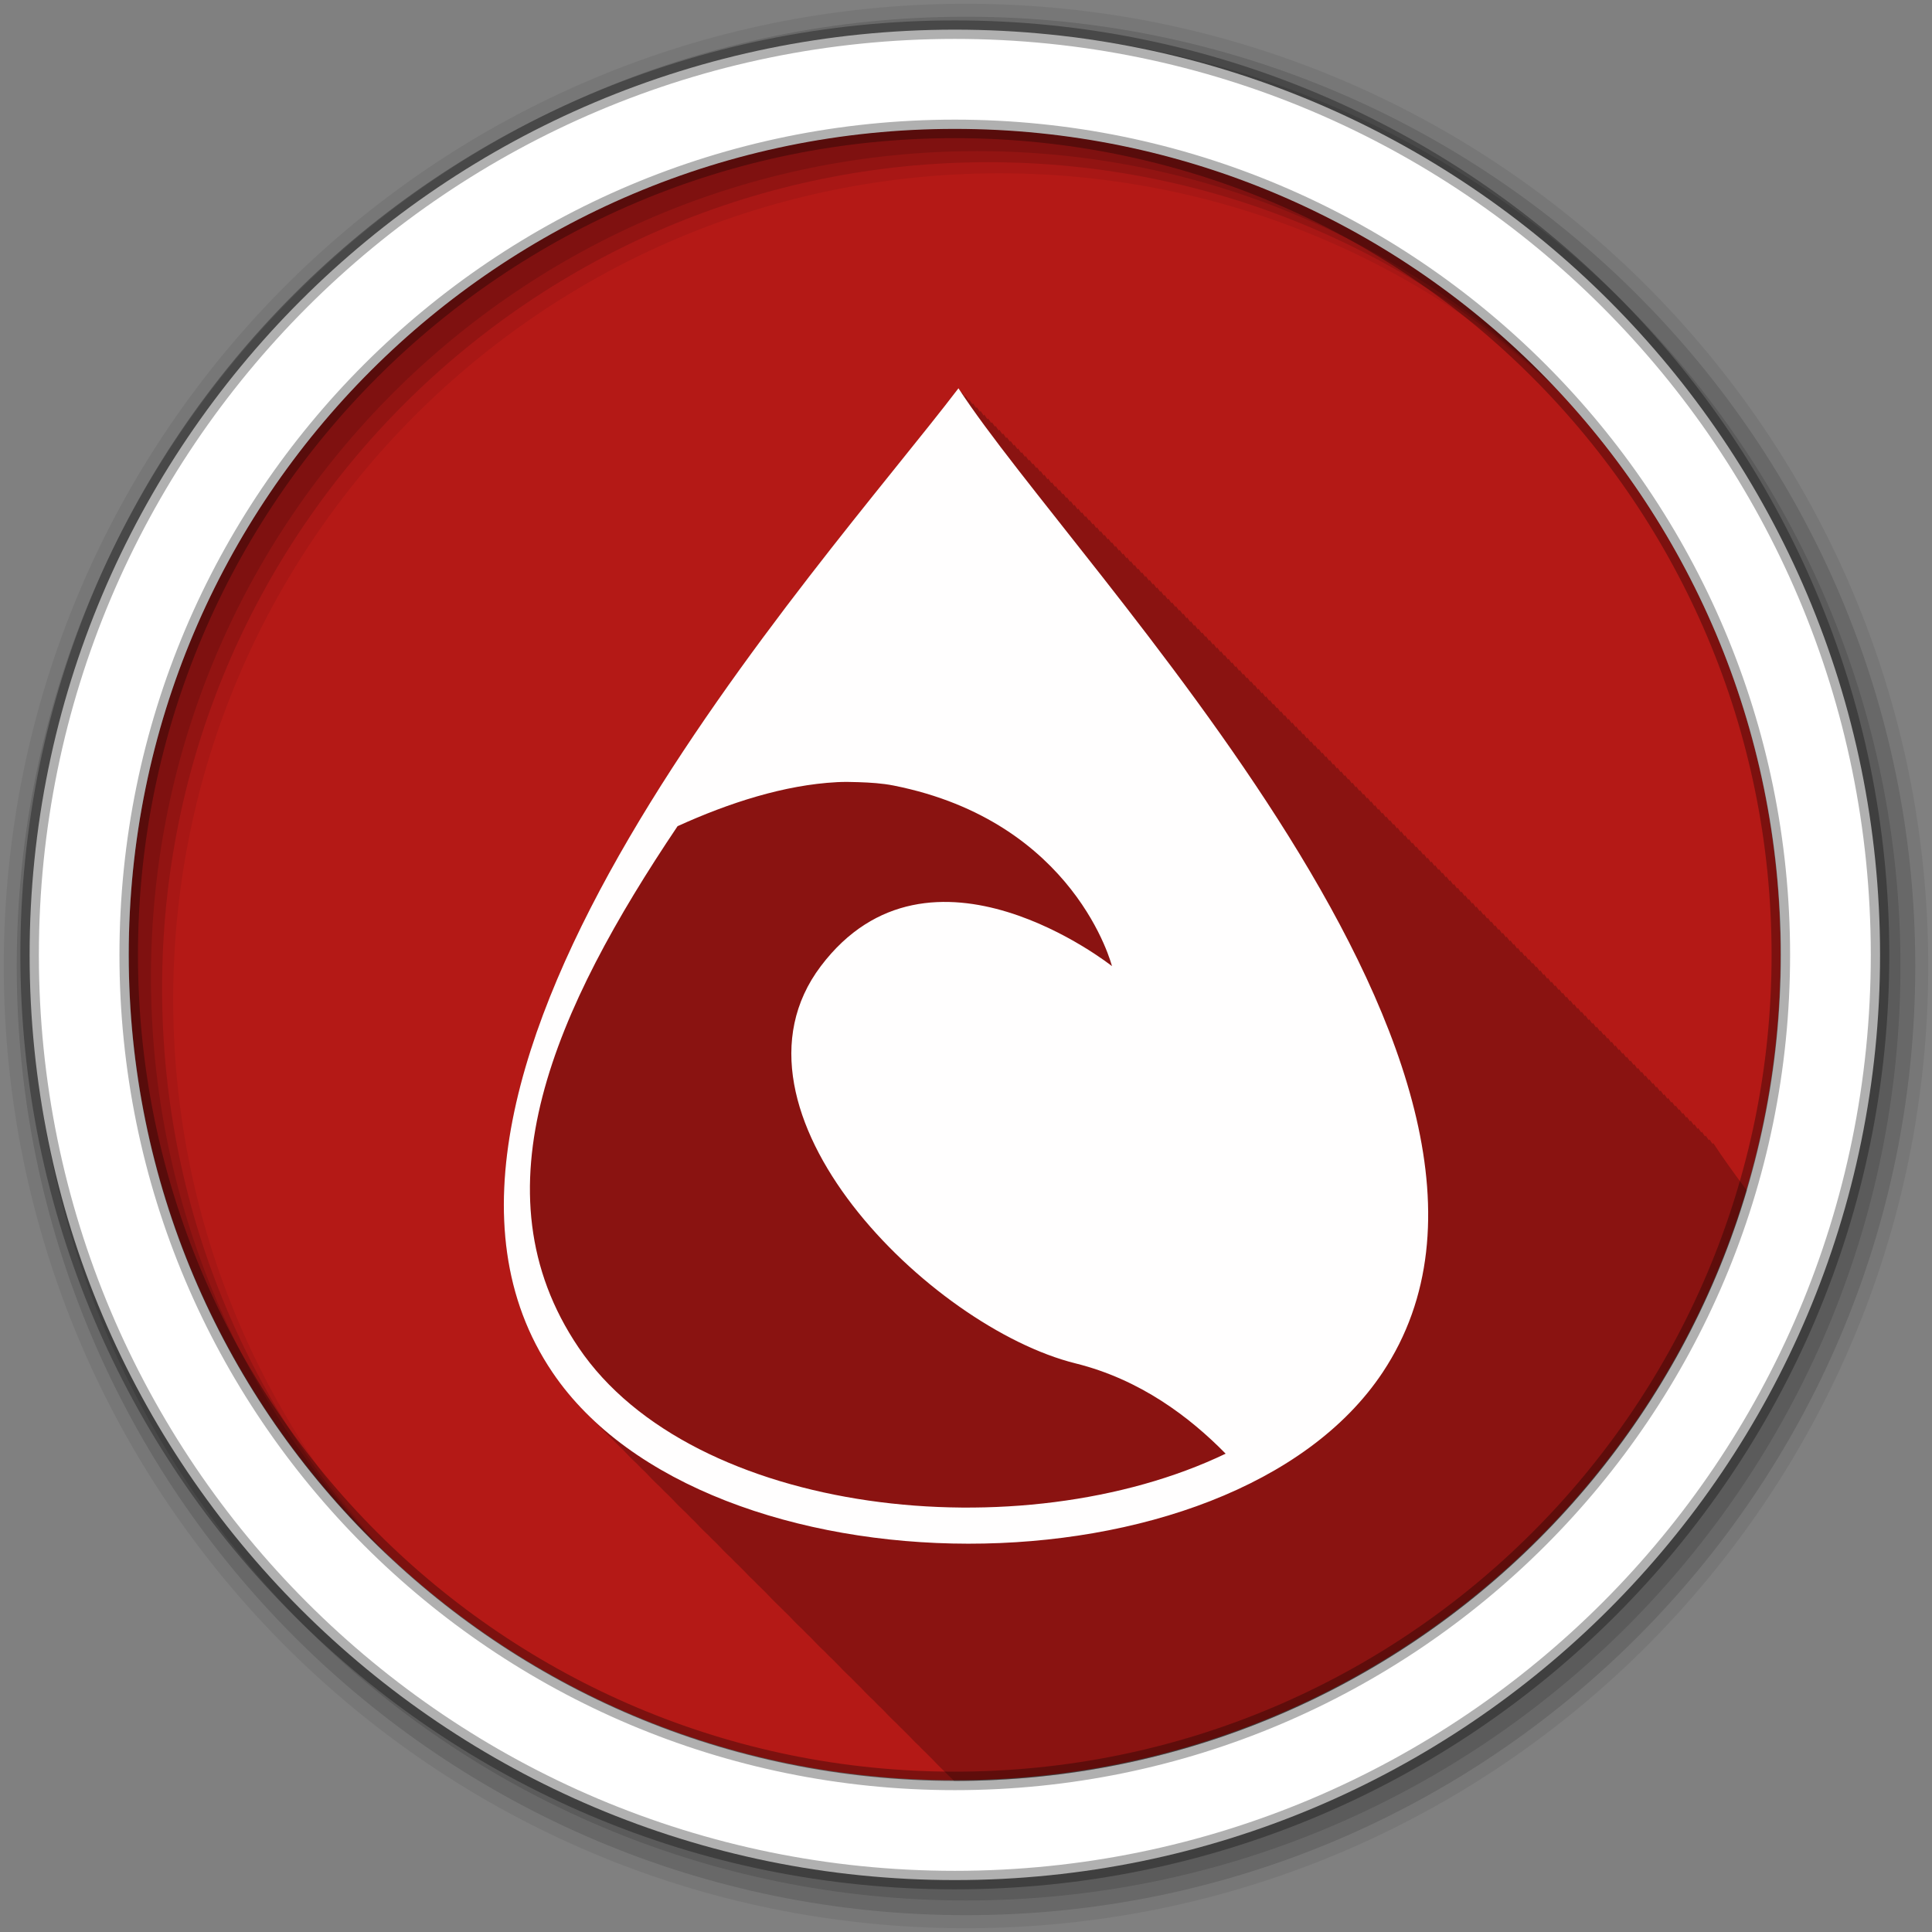 <?xml version="1.0" encoding="UTF-8" standalone="no"?>
<svg xmlns="http://www.w3.org/2000/svg" height="512" viewBox="0 0 512 512" width="512" version="1.1">
 <rect x="0" y="0" width="512" height="512" fill="#808080" stroke="none"/>
 <g id="g4" transform="translate(0,-540.36)" fill-rule="evenodd">
  <path id="path6" d="m280 423.79c0 78.898-63.959 142.86-142.86 142.86-78.898 0-142.86-63.959-142.86-142.86 0-78.898 63.959-142.86 142.86-142.86 78.898 0 142.86 63.959 142.86 142.86" fill="#b41916" transform="matrix(1.532 0 0 1.532 42.896 144.03)"/>
  <path id="path8" fill-opacity="0.067" d="m256 541.36c-140.83 0-255 114.17-255 255s114.17 255 255 255 255-114.17 255-255-114.17-255-255-255m8.827 44.931c120.9 0 218.9 98 218.9 218.9s-98 218.9-218.9 218.9-218.93-98-218.93-218.9 98.03-218.9 218.93-218.9"/>
  <g id="g10" fill-opacity="0.129">
   <path id="path12" d="m256 544.79c-138.94 0-251.57 112.63-251.57 251.57s112.63 251.54 251.57 251.54 251.57-112.6 251.57-251.54-112.63-251.57-251.57-251.57m5.885 38.556c120.9 0 218.9 98 218.9 218.9s-98 218.9-218.9 218.9-218.93-98-218.93-218.9 98.03-218.9 218.93-218.9"/>
   <path id="path14" d="m256 548.72c-136.77 0-247.64 110.87-247.64 247.64s110.87 247.64 247.64 247.64 247.64-110.87 247.64-247.64-110.87-247.64-247.64-247.64m2.942 31.691c120.9 0 218.9 98 218.9 218.9s-98 218.9-218.9 218.9-218.93-98-218.93-218.9 98.03-218.9 218.93-218.9"/>
  </g>
  <path id="path16" d="m253.04 548.22c-135.42 0-245.19 109.78-245.19 245.19 0 135.42 109.78 245.19 245.19 245.19 135.42 0 245.19-109.78 245.19-245.19 0-135.42-109.78-245.19-245.19-245.19zm0 26.297c120.9 0 218.9 98 218.9 218.9s-98 218.9-218.9 218.9-218.93-98-218.93-218.9 98.03-218.9 218.93-218.9z" stroke-opacity="0.31" stroke="#000" stroke-width="4.904" fill="#fff"/>
  <path id="path18" d="m254 102.91c-36.464 47.855-160.36 182.81-107.59 260.81 2.758 4.077 5.971 7.878 9.563 11.406 0.258 0.263 0.519 0.521 0.781 0.781 0.134 0.137 0.271 0.27 0.406 0.406 0.185 0.18 0.376 0.352 0.563 0.531 0.328 0.337 0.665 0.668 1 1 0.246 0.253 0.5 0.5 0.75 0.75 0.428 0.444 0.841 0.909 1.281 1.344 0.328 0.336 0.665 0.669 1 1 0.345 0.353 0.71 0.684 1.063 1.031 0.299 0.305 0.602 0.605 0.906 0.906 0.134 0.137 0.271 0.27 0.406 0.406 0.185 0.18 0.376 0.352 0.563 0.531 0.246 0.253 0.5 0.5 0.75 0.75 0.428 0.444 0.841 0.909 1.281 1.344 0.328 0.336 0.665 0.669 1 1 0.36 0.369 0.757 0.7 1.125 1.063 0.284 0.29 0.555 0.589 0.844 0.875 0.134 0.137 0.271 0.27 0.406 0.406 0.185 0.18 0.376 0.352 0.563 0.531 0.246 0.253 0.5 0.5 0.75 0.75 0.428 0.444 0.841 0.909 1.281 1.344 0.328 0.336 0.665 0.669 1 1 0.36 0.369 0.757 0.7 1.125 1.063 0.284 0.29 0.555 0.589 0.844 0.875 0.134 0.137 0.271 0.27 0.406 0.406 0.185 0.18 0.376 0.352 0.563 0.531 0.328 0.337 0.665 0.668 1 1 0.246 0.253 0.5 0.5 0.75 0.75 0.428 0.444 0.841 0.909 1.281 1.344 0.425 0.435 0.876 0.854 1.313 1.281 0.021 0.021 0.042 0.041 0.063 0.063 0.163 0.159 0.336 0.311 0.5 0.469 0.39 0.401 0.788 0.793 1.188 1.188 0.108 0.11 0.204 0.234 0.313 0.344 0.185 0.18 0.376 0.352 0.563 0.531 0.246 0.253 0.5 0.5 0.75 0.75 0.428 0.444 0.841 0.909 1.281 1.344 0.328 0.336 0.665 0.669 1 1 0.36 0.369 0.757 0.7 1.125 1.063 0.284 0.29 0.555 0.589 0.844 0.875 0.134 0.137 0.271 0.27 0.406 0.406 0.185 0.18 0.376 0.352 0.563 0.531 0.246 0.253 0.5 0.5 0.75 0.75 0.428 0.444 0.841 0.909 1.281 1.344 0.328 0.336 0.665 0.669 1 1 0.36 0.369 0.757 0.7 1.125 1.063 0.284 0.29 0.555 0.589 0.844 0.875 0.134 0.137 0.271 0.27 0.406 0.406 0.185 0.18 0.376 0.352 0.563 0.531 0.328 0.337 0.665 0.668 1 1 0.246 0.253 0.5 0.5 0.75 0.75 0.428 0.444 0.841 0.909 1.281 1.344 0.36 0.369 0.757 0.7 1.125 1.063 0.284 0.29 0.555 0.589 0.844 0.875 0.134 0.137 0.271 0.27 0.406 0.406 0.185 0.18 0.376 0.352 0.563 0.531 0.328 0.337 0.665 0.668 1 1 0.246 0.253 0.5 0.5 0.75 0.75 0.428 0.444 0.841 0.909 1.281 1.344 0.328 0.336 0.665 0.669 1 1 0.345 0.353 0.71 0.684 1.063 1.031 0.299 0.305 0.602 0.605 0.906 0.906 0.134 0.137 0.271 0.27 0.406 0.406 0.185 0.18 0.376 0.352 0.563 0.531 0.246 0.253 0.5 0.5 0.75 0.75 0.428 0.444 0.841 0.909 1.281 1.344 0.328 0.336 0.665 0.669 1 1 0.36 0.369 0.757 0.7 1.125 1.063 0.284 0.29 0.555 0.589 0.844 0.875 0.134 0.137 0.271 0.27 0.406 0.406 0.185 0.18 0.376 0.352 0.563 0.531 0.246 0.253 0.5 0.5 0.75 0.75 0.428 0.444 0.841 0.909 1.281 1.344 0.328 0.336 0.665 0.669 1 1 0.36 0.369 0.757 0.7 1.125 1.063 0.284 0.29 0.555 0.589 0.844 0.875 0.134 0.137 0.271 0.27 0.406 0.406 0.185 0.18 0.376 0.352 0.563 0.531 0.328 0.337 0.665 0.668 1 1 0.246 0.253 0.5 0.5 0.75 0.75 0.428 0.444 0.841 0.909 1.281 1.344 0.425 0.435 0.876 0.854 1.313 1.281 0.021 0.021 0.042 0.041 0.063 0.063 0.163 0.159 0.336 0.311 0.5 0.469 0.39 0.401 0.788 0.793 1.188 1.188 0.108 0.11 0.204 0.234 0.313 0.344 0.185 0.18 0.376 0.352 0.563 0.531 0.246 0.253 0.5 0.5 0.75 0.75 0.428 0.444 0.841 0.909 1.281 1.344 0.328 0.336 0.665 0.669 1 1 0.36 0.369 0.757 0.7 1.125 1.063 0.284 0.29 0.555 0.589 0.844 0.875 0.134 0.137 0.271 0.27 0.406 0.406 0.185 0.18 0.376 0.352 0.563 0.531 0.246 0.253 0.5 0.5 0.75 0.75 0.428 0.444 0.841 0.909 1.281 1.344 0.328 0.336 0.665 0.669 1 1 0.36 0.369 0.757 0.7 1.125 1.063 0.284 0.29 0.555 0.589 0.844 0.875 0.134 0.137 0.271 0.27 0.406 0.406 0.185 0.18 0.376 0.352 0.563 0.531 0.328 0.337 0.665 0.668 1 1 0.246 0.253 0.5 0.5 0.75 0.75 0.428 0.444 0.841 0.909 1.281 1.344 0.36 0.369 0.757 0.7 1.125 1.063 0.284 0.29 0.555 0.589 0.844 0.875 0.134 0.137 0.271 0.27 0.406 0.406 0.185 0.18 0.376 0.352 0.563 0.531 0.328 0.337 0.665 0.668 1 1 0.246 0.253 0.5 0.5 0.75 0.75 0.428 0.444 0.841 0.909 1.281 1.344 0.328 0.336 0.665 0.669 1 1 0.345 0.353 0.71 0.684 1.063 1.031 0.299 0.305 0.602 0.605 0.906 0.906 0.134 0.137 0.271 0.27 0.406 0.406 0.185 0.18 0.376 0.352 0.563 0.531 0.195 0.2 0.395 0.396 0.594 0.594h0.188c99.21 0 183-66.02 209.88-156.5-3.471-4.635-6.519-8.883-8.906-12.563-0.059 0.078-0.128 0.172-0.188 0.25-0.275-0.414-0.552-0.848-0.813-1.25-0.059 0.078-0.128 0.172-0.188 0.25-0.275-0.414-0.552-0.848-0.813-1.25-0.059 0.078-0.128 0.172-0.188 0.25-0.275-0.414-0.552-0.848-0.813-1.25-0.051 0.067-0.105 0.151-0.156 0.219-0.268-0.403-0.559-0.796-0.813-1.188-0.055 0.072-0.132 0.146-0.188 0.219-0.27-0.407-0.556-0.824-0.813-1.219-0.055 0.072-0.132 0.146-0.188 0.219-0.27-0.407-0.556-0.824-0.813-1.219-0.059 0.078-0.128 0.172-0.188 0.25-0.275-0.414-0.552-0.848-0.813-1.25-0.059 0.078-0.128 0.172-0.188 0.25-0.275-0.414-0.552-0.848-0.813-1.25-0.059 0.078-0.128 0.172-0.188 0.25-0.275-0.414-0.552-0.848-0.813-1.25-0.051 0.067-0.105 0.151-0.156 0.219-0.268-0.403-0.559-0.796-0.813-1.188-0.055 0.072-0.132 0.146-0.188 0.219-0.27-0.407-0.556-0.824-0.813-1.219-0.055 0.072-0.132 0.146-0.188 0.219-0.27-0.407-0.556-0.824-0.813-1.219-0.059 0.078-0.128 0.172-0.188 0.25-0.275-0.414-0.552-0.848-0.813-1.25-0.059 0.078-0.128 0.172-0.188 0.25-0.275-0.414-0.552-0.848-0.813-1.25-0.059 0.078-0.128 0.172-0.188 0.25-0.275-0.414-0.552-0.848-0.813-1.25-0.055 0.072-0.132 0.147-0.188 0.219-0.266-0.401-0.529-0.798-0.781-1.188-0.055 0.072-0.132 0.146-0.188 0.219-0.273-0.411-0.554-0.82-0.813-1.219-0.055 0.072-0.132 0.146-0.188 0.219-0.27-0.407-0.556-0.824-0.813-1.219-0.06 0.078-0.127 0.171-0.188 0.25-0.275-0.414-0.552-0.848-0.813-1.25-0.059 0.078-0.128 0.172-0.188 0.25-0.275-0.414-0.552-0.848-0.813-1.25-0.059 0.078-0.128 0.172-0.188 0.25-0.275-0.414-0.552-0.848-0.813-1.25-0.055 0.072-0.132 0.147-0.188 0.219-0.266-0.401-0.529-0.798-0.781-1.188-0.055 0.072-0.132 0.146-0.188 0.219-0.273-0.411-0.554-0.82-0.813-1.219-0.055 0.072-0.132 0.146-0.188 0.219-0.27-0.407-0.556-0.824-0.813-1.219-0.055 0.072-0.132 0.146-0.188 0.219-0.27-0.407-0.556-0.824-0.813-1.219-0.059 0.078-0.128 0.172-0.188 0.25-0.275-0.414-0.552-0.848-0.813-1.25-0.059 0.078-0.128 0.172-0.188 0.25-0.275-0.414-0.552-0.848-0.813-1.25-0.059 0.078-0.128 0.172-0.188 0.25-0.275-0.414-0.552-0.848-0.813-1.25-0.051 0.067-0.105 0.151-0.156 0.219-0.268-0.403-0.559-0.796-0.813-1.188-0.055 0.072-0.132 0.146-0.188 0.219-0.27-0.407-0.556-0.824-0.813-1.219-0.055 0.072-0.132 0.146-0.188 0.219-0.27-0.407-0.556-0.824-0.813-1.219-0.059 0.078-0.128 0.172-0.188 0.25-0.275-0.414-0.552-0.848-0.813-1.25-0.059 0.078-0.128 0.172-0.188 0.25-0.275-0.414-0.552-0.848-0.813-1.25-0.059 0.078-0.128 0.172-0.188 0.25-0.275-0.414-0.552-0.848-0.813-1.25-0.051 0.067-0.105 0.151-0.156 0.219-0.268-0.403-0.559-0.796-0.813-1.188-0.055 0.072-0.132 0.146-0.188 0.219-0.27-0.407-0.556-0.824-0.813-1.219-0.055 0.072-0.132 0.146-0.188 0.219-0.27-0.407-0.556-0.824-0.813-1.219-0.06 0.078-0.127 0.171-0.188 0.25-0.275-0.414-0.552-0.848-0.813-1.25-0.059 0.078-0.128 0.172-0.188 0.25-0.275-0.414-0.552-0.848-0.813-1.25-0.059 0.078-0.128 0.172-0.188 0.25-0.275-0.414-0.552-0.848-0.813-1.25-0.055 0.072-0.132 0.147-0.188 0.219-0.266-0.401-0.529-0.798-0.781-1.188-0.055 0.072-0.132 0.146-0.188 0.219-0.273-0.411-0.554-0.82-0.813-1.219-0.055 0.072-0.132 0.146-0.188 0.219-0.27-0.407-0.556-0.824-0.813-1.219-0.06 0.078-0.127 0.171-0.188 0.25-0.275-0.414-0.552-0.848-0.813-1.25-0.059 0.078-0.128 0.172-0.188 0.25-0.275-0.414-0.552-0.848-0.813-1.25-0.059 0.078-0.128 0.172-0.188 0.25-0.275-0.414-0.552-0.848-0.813-1.25-0.059 0.078-0.128 0.172-0.188 0.25-0.275-0.414-0.552-0.848-0.813-1.25-0.051 0.067-0.105 0.151-0.156 0.219-0.268-0.403-0.559-0.796-0.813-1.188-0.055 0.072-0.132 0.146-0.188 0.219-0.27-0.407-0.556-0.824-0.813-1.219-0.055 0.072-0.132 0.146-0.188 0.219-0.27-0.407-0.556-0.824-0.813-1.219-0.059 0.078-0.128 0.172-0.188 0.25-0.275-0.414-0.552-0.848-0.813-1.25-0.059 0.078-0.128 0.172-0.188 0.25-0.275-0.414-0.552-0.848-0.813-1.25-0.059 0.078-0.128 0.172-0.188 0.25-0.275-0.414-0.552-0.848-0.813-1.25-0.051 0.067-0.105 0.151-0.156 0.219-0.268-0.403-0.559-0.796-0.813-1.188-0.055 0.072-0.132 0.146-0.188 0.219-0.27-0.407-0.556-0.824-0.813-1.219-0.055 0.072-0.132 0.146-0.188 0.219-0.27-0.407-0.556-0.824-0.813-1.219-0.059 0.078-0.128 0.172-0.188 0.25-0.275-0.414-0.552-0.848-0.813-1.25-0.059 0.078-0.128 0.172-0.188 0.25-0.275-0.414-0.552-0.848-0.813-1.25-0.059 0.078-0.128 0.172-0.188 0.25-0.275-0.414-0.552-0.848-0.813-1.25-0.055 0.072-0.132 0.147-0.188 0.219-0.266-0.401-0.529-0.798-0.781-1.188-0.055 0.072-0.132 0.146-0.188 0.219-0.273-0.411-0.554-0.82-0.813-1.219-0.055 0.072-0.132 0.146-0.188 0.219-0.27-0.407-0.556-0.824-0.813-1.219-0.06 0.078-0.127 0.171-0.188 0.25-0.275-0.414-0.552-0.848-0.813-1.25-0.059 0.078-0.128 0.172-0.188 0.25-0.275-0.414-0.552-0.848-0.813-1.25-0.059 0.078-0.128 0.172-0.188 0.25-0.275-0.414-0.552-0.848-0.813-1.25-0.055 0.072-0.132 0.147-0.188 0.219-0.266-0.401-0.529-0.798-0.781-1.188-0.055 0.072-0.132 0.146-0.188 0.219-0.273-0.411-0.554-0.82-0.813-1.219-0.055 0.072-0.132 0.146-0.188 0.219-0.27-0.407-0.556-0.824-0.813-1.219-0.055 0.072-0.132 0.146-0.188 0.219-0.27-0.407-0.556-0.824-0.813-1.219-0.059 0.078-0.128 0.172-0.188 0.25-0.275-0.414-0.552-0.848-0.813-1.25-0.059 0.078-0.128 0.172-0.188 0.25-0.275-0.414-0.552-0.848-0.813-1.25-0.059 0.078-0.128 0.172-0.188 0.25-0.275-0.414-0.552-0.848-0.813-1.25-0.051 0.067-0.105 0.151-0.156 0.219-0.268-0.403-0.559-0.796-0.813-1.188-0.055 0.072-0.132 0.146-0.188 0.219-0.27-0.407-0.556-0.824-0.813-1.219-0.055 0.072-0.132 0.146-0.188 0.219-0.27-0.407-0.556-0.824-0.813-1.219-0.059 0.078-0.128 0.172-0.188 0.25-0.275-0.414-0.552-0.848-0.813-1.25-0.059 0.078-0.128 0.172-0.188 0.25-0.275-0.414-0.552-0.848-0.813-1.25-0.059 0.078-0.128 0.172-0.188 0.25-0.275-0.414-0.552-0.848-0.813-1.25-0.051 0.067-0.105 0.151-0.156 0.219-0.268-0.403-0.559-0.796-0.813-1.188-0.055 0.072-0.132 0.146-0.188 0.219-0.27-0.407-0.556-0.824-0.813-1.219-0.055 0.072-0.132 0.146-0.188 0.219-0.27-0.407-0.556-0.824-0.813-1.219-0.06 0.078-0.127 0.171-0.188 0.25-0.275-0.414-0.552-0.848-0.813-1.25-0.059 0.078-0.128 0.172-0.188 0.25-0.275-0.414-0.552-0.848-0.813-1.25-0.059 0.078-0.128 0.172-0.188 0.25-0.275-0.414-0.552-0.848-0.813-1.25-0.055 0.072-0.132 0.147-0.188 0.219-0.266-0.401-0.529-0.798-0.781-1.188-0.055 0.072-0.132 0.146-0.188 0.219-0.273-0.411-0.554-0.82-0.813-1.219-0.055 0.072-0.132 0.146-0.188 0.219-0.27-0.407-0.556-0.824-0.813-1.219-0.06 0.078-0.127 0.171-0.188 0.25-0.275-0.414-0.552-0.848-0.813-1.25-0.059 0.078-0.128 0.172-0.188 0.25-0.275-0.414-0.552-0.848-0.813-1.25-0.059 0.078-0.128 0.172-0.188 0.25-0.275-0.414-0.552-0.848-0.813-1.25-0.059 0.078-0.128 0.172-0.188 0.25-0.275-0.414-0.552-0.848-0.813-1.25-0.051 0.067-0.105 0.151-0.156 0.219-0.268-0.403-0.559-0.796-0.813-1.188-0.055 0.072-0.132 0.146-0.188 0.219-0.27-0.407-0.556-0.824-0.813-1.219-0.055 0.072-0.132 0.146-0.188 0.219-0.27-0.407-0.556-0.824-0.813-1.219-0.059 0.078-0.128 0.172-0.188 0.25-0.275-0.414-0.552-0.848-0.813-1.25-0.059 0.078-0.128 0.172-0.188 0.25-0.275-0.414-0.552-0.848-0.813-1.25-0.059 0.078-0.128 0.172-0.188 0.25-0.275-0.414-0.552-0.848-0.813-1.25-0.051 0.067-0.105 0.151-0.156 0.219-0.268-0.403-0.559-0.796-0.813-1.188-0.055 0.072-0.132 0.146-0.188 0.219-0.27-0.407-0.556-0.824-0.813-1.219-0.055 0.072-0.132 0.146-0.188 0.219-0.27-0.407-0.556-0.824-0.813-1.219-0.059 0.078-0.128 0.172-0.188 0.25-0.275-0.414-0.552-0.848-0.813-1.25-0.059 0.078-0.128 0.172-0.188 0.25-0.275-0.414-0.552-0.848-0.813-1.25-0.059 0.078-0.128 0.172-0.188 0.25-0.275-0.414-0.552-0.848-0.813-1.25-0.055 0.072-0.132 0.147-0.188 0.219-0.266-0.401-0.529-0.798-0.781-1.188-0.055 0.072-0.132 0.146-0.188 0.219-0.27-0.407-0.556-0.824-0.813-1.219-0.055 0.072-0.132 0.146-0.188 0.219-0.27-0.407-0.556-0.824-0.813-1.219-0.06 0.078-0.127 0.171-0.188 0.25-0.275-0.414-0.552-0.848-0.813-1.25-0.059 0.078-0.128 0.172-0.188 0.25-0.275-0.414-0.552-0.848-0.813-1.25-0.059 0.078-0.128 0.172-0.188 0.25-0.275-0.414-0.552-0.848-0.813-1.25-0.055 0.072-0.132 0.147-0.188 0.219-0.266-0.401-0.529-0.798-0.781-1.188-0.055 0.072-0.132 0.146-0.188 0.219-0.273-0.411-0.554-0.82-0.813-1.219-0.055 0.072-0.132 0.146-0.188 0.219-0.27-0.407-0.556-0.824-0.813-1.219-0.055 0.072-0.132 0.146-0.188 0.219-0.27-0.407-0.556-0.824-0.813-1.219-0.059 0.078-0.128 0.172-0.188 0.25-0.275-0.414-0.552-0.848-0.813-1.25-0.059 0.078-0.128 0.172-0.188 0.25-0.275-0.414-0.552-0.848-0.813-1.25-0.059 0.078-0.128 0.172-0.188 0.25-0.275-0.414-0.552-0.848-0.813-1.25-0.051 0.067-0.105 0.151-0.156 0.219-0.268-0.403-0.559-0.796-0.813-1.188-0.055 0.072-0.132 0.146-0.188 0.219-0.27-0.407-0.556-0.824-0.813-1.219-0.055 0.072-0.132 0.146-0.188 0.219-0.27-0.407-0.556-0.824-0.813-1.219-0.059 0.078-0.128 0.172-0.188 0.25-0.275-0.414-0.552-0.848-0.813-1.25-0.059 0.078-0.128 0.172-0.188 0.25-0.275-0.414-0.552-0.848-0.813-1.25-0.059 0.078-0.128 0.172-0.188 0.25-0.275-0.414-0.552-0.848-0.813-1.25-0.051 0.067-0.105 0.151-0.156 0.219-0.268-0.403-0.559-0.796-0.813-1.188-0.055 0.072-0.132 0.146-0.188 0.219-0.27-0.407-0.556-0.824-0.813-1.219-0.055 0.072-0.132 0.146-0.188 0.219-0.27-0.407-0.556-0.824-0.813-1.219-0.06 0.078-0.127 0.171-0.188 0.25-0.275-0.414-0.552-0.848-0.813-1.25-0.059 0.078-0.128 0.172-0.188 0.25-0.275-0.414-0.552-0.848-0.813-1.25-0.059 0.078-0.128 0.172-0.188 0.25-0.275-0.414-0.552-0.848-0.813-1.25-0.055 0.072-0.132 0.147-0.188 0.219-0.266-0.401-0.529-0.798-0.781-1.188-0.055 0.072-0.132 0.146-0.188 0.219-0.273-0.411-0.554-0.82-0.813-1.219-0.055 0.072-0.132 0.146-0.188 0.219-0.27-0.407-0.556-0.824-0.813-1.219-0.06 0.078-0.127 0.171-0.188 0.25-0.275-0.414-0.552-0.848-0.813-1.25-0.059 0.078-0.128 0.172-0.188 0.25-0.275-0.414-0.552-0.848-0.813-1.25-0.059 0.078-0.128 0.172-0.188 0.25-0.275-0.414-0.552-0.848-0.813-1.25-0.059 0.078-0.128 0.172-0.188 0.25-0.275-0.414-0.552-0.848-0.813-1.25-0.051 0.067-0.105 0.151-0.156 0.219-0.268-0.403-0.559-0.796-0.813-1.188-0.055 0.072-0.132 0.146-0.188 0.219-0.27-0.407-0.556-0.824-0.813-1.219-0.055 0.072-0.132 0.146-0.188 0.219-0.27-0.407-0.556-0.824-0.813-1.219-0.059 0.078-0.128 0.172-0.188 0.25-0.275-0.414-0.552-0.848-0.813-1.25-0.059 0.078-0.128 0.172-0.188 0.25-0.275-0.414-0.552-0.848-0.813-1.25-0.059 0.078-0.128 0.172-0.188 0.25-0.275-0.414-0.552-0.848-0.813-1.25-0.051 0.067-0.105 0.151-0.156 0.219-0.268-0.403-0.559-0.796-0.813-1.188-0.055 0.072-0.132 0.146-0.188 0.219-0.27-0.407-0.556-0.824-0.813-1.219-0.055 0.072-0.132 0.146-0.188 0.219-0.27-0.407-0.556-0.824-0.813-1.219-0.059 0.078-0.128 0.172-0.188 0.25-0.275-0.414-0.552-0.848-0.813-1.25-0.059 0.078-0.128 0.172-0.188 0.25-0.275-0.414-0.552-0.848-0.813-1.25-0.059 0.078-0.128 0.172-0.188 0.25-0.275-0.414-0.552-0.848-0.813-1.25-0.055 0.072-0.132 0.147-0.188 0.219-0.266-0.401-0.529-0.798-0.781-1.188-0.055 0.072-0.132 0.146-0.188 0.219-0.27-0.407-0.556-0.824-0.813-1.219-0.055 0.072-0.132 0.146-0.188 0.219-0.27-0.407-0.556-0.824-0.813-1.219-0.06 0.078-0.127 0.171-0.188 0.25-0.275-0.414-0.552-0.848-0.813-1.25-0.059 0.078-0.128 0.172-0.188 0.25-0.275-0.414-0.552-0.848-0.813-1.25-0.059 0.078-0.128 0.172-0.188 0.25-0.275-0.414-0.552-0.848-0.813-1.25-0.055 0.072-0.132 0.147-0.188 0.219-0.266-0.401-0.529-0.798-0.781-1.188-0.055 0.072-0.132 0.146-0.188 0.219-0.273-0.411-0.554-0.82-0.813-1.219-0.055 0.072-0.132 0.146-0.188 0.219-0.27-0.407-0.556-0.824-0.813-1.219-0.06 0.078-0.127 0.171-0.188 0.25-0.275-0.414-0.552-0.848-0.813-1.25-0.059 0.078-0.128 0.172-0.188 0.25-0.275-0.414-0.552-0.848-0.813-1.25-0.059 0.078-0.128 0.172-0.188 0.25-0.275-0.414-0.552-0.848-0.813-1.25-0.059 0.078-0.128 0.172-0.188 0.25-0.275-0.414-0.552-0.848-0.813-1.25-0.051 0.067-0.105 0.151-0.156 0.219-0.268-0.403-0.559-0.796-0.813-1.188-0.055 0.072-0.132 0.146-0.188 0.219-0.27-0.407-0.556-0.824-0.813-1.219-0.055 0.072-0.132 0.146-0.188 0.219-0.27-0.407-0.556-0.824-0.813-1.219-0.059 0.078-0.128 0.172-0.188 0.25-0.275-0.414-0.552-0.848-0.813-1.25-0.059 0.078-0.128 0.172-0.188 0.25-0.275-0.414-0.552-0.848-0.813-1.25-0.059 0.078-0.128 0.172-0.188 0.25-0.275-0.414-0.552-0.848-0.813-1.25-0.051 0.067-0.105 0.151-0.156 0.219-0.268-0.403-0.559-0.796-0.813-1.188-0.055 0.072-0.132 0.146-0.188 0.219-0.27-0.407-0.556-0.824-0.813-1.219-0.055 0.072-0.132 0.146-0.188 0.219-0.27-0.407-0.556-0.824-0.813-1.219-0.06 0.078-0.127 0.171-0.188 0.25-0.275-0.414-0.552-0.848-0.813-1.25-0.059 0.078-0.128 0.172-0.188 0.25-0.275-0.414-0.552-0.848-0.813-1.25-0.059 0.078-0.128 0.172-0.188 0.25-0.275-0.414-0.552-0.848-0.813-1.25-0.055 0.072-0.132 0.147-0.188 0.219-0.266-0.401-0.529-0.798-0.781-1.188-0.055 0.072-0.132 0.146-0.188 0.219-0.273-0.411-0.554-0.82-0.813-1.219-0.055 0.072-0.132 0.146-0.188 0.219-0.27-0.407-0.556-0.824-0.813-1.219-0.06 0.078-0.127 0.171-0.188 0.25-0.275-0.414-0.552-0.848-0.813-1.25-0.059 0.078-0.128 0.172-0.188 0.25-0.275-0.414-0.552-0.848-0.813-1.25-0.059 0.078-0.128 0.172-0.188 0.25-0.275-0.414-0.552-0.848-0.813-1.25-0.059 0.078-0.128 0.172-0.188 0.25-0.275-0.414-0.552-0.848-0.813-1.25-0.051 0.067-0.105 0.151-0.156 0.219-0.268-0.403-0.559-0.796-0.813-1.188-0.055 0.072-0.132 0.146-0.188 0.219-0.27-0.407-0.556-0.824-0.813-1.219-0.055 0.072-0.132 0.146-0.188 0.219-0.27-0.407-0.556-0.824-0.813-1.219-0.059 0.078-0.128 0.172-0.188 0.25-0.275-0.414-0.552-0.848-0.813-1.25-0.059 0.078-0.128 0.172-0.188 0.25-0.275-0.414-0.552-0.848-0.813-1.25-0.059 0.078-0.128 0.172-0.188 0.25-0.275-0.414-0.552-0.848-0.813-1.25-0.051 0.067-0.105 0.151-0.156 0.219-0.268-0.403-0.559-0.796-0.813-1.188-0.055 0.072-0.132 0.146-0.188 0.219-0.27-0.407-0.556-0.824-0.813-1.219-0.055 0.072-0.132 0.146-0.188 0.219-0.27-0.407-0.556-0.824-0.813-1.219-0.059 0.078-0.128 0.172-0.188 0.25-0.275-0.414-0.552-0.848-0.813-1.25-0.059 0.078-0.128 0.172-0.188 0.25-0.275-0.414-0.552-0.848-0.813-1.25-0.059 0.078-0.128 0.172-0.188 0.25-0.275-0.414-0.552-0.848-0.813-1.25-0.051 0.067-0.105 0.151-0.156 0.219-0.268-0.403-0.559-0.796-0.813-1.188-0.055 0.072-0.132 0.146-0.188 0.219-0.27-0.407-0.556-0.824-0.813-1.219-0.055 0.072-0.132 0.146-0.188 0.219-0.27-0.407-0.556-0.824-0.813-1.219-0.06 0.078-0.127 0.171-0.188 0.25-0.275-0.414-0.552-0.848-0.813-1.25-0.059 0.078-0.128 0.172-0.188 0.25-0.275-0.414-0.552-0.848-0.813-1.25-0.059 0.078-0.128 0.172-0.188 0.25-0.275-0.414-0.552-0.848-0.813-1.25-0.055 0.072-0.132 0.147-0.188 0.219-0.266-0.401-0.529-0.798-0.781-1.188-0.055 0.072-0.132 0.146-0.188 0.219-0.273-0.411-0.554-0.82-0.813-1.219-0.055 0.072-0.132 0.146-0.188 0.219-0.27-0.407-0.556-0.824-0.813-1.219-0.06 0.078-0.127 0.171-0.188 0.25-0.275-0.414-0.552-0.848-0.813-1.25" fill-opacity="0.235" transform="translate(0,540.36)"/>
 </g>
 <path id="path20" d="m254 102.9c-36.464 47.855-160.35 182.81-107.58 260.81 40.833 60.36 179.63 60.668 219.99 0 52.5-78.91-81.37-212.96-112.41-260.81m-32.25 104.38c1.975-0.103 3.786-0.065 5.726 0 3.143 0.105 6.328 0.299 9.342 0.897 48.22 9.571 57.861 47.855 57.861 47.855s-48.22-38.28-77.15 0 28.93 95.71 67.5 105.28c17.14 4.254 30.25 14.212 39.779 23.928-54.05 25.932-141.25 16.558-171.47-28.11-28.11-41.544-6.148-89.987 26.22-138.18 13.654-6.213 28.368-10.942 42.19-11.665" fill-opacity="0.996" fill="#fff"/>
</svg>
